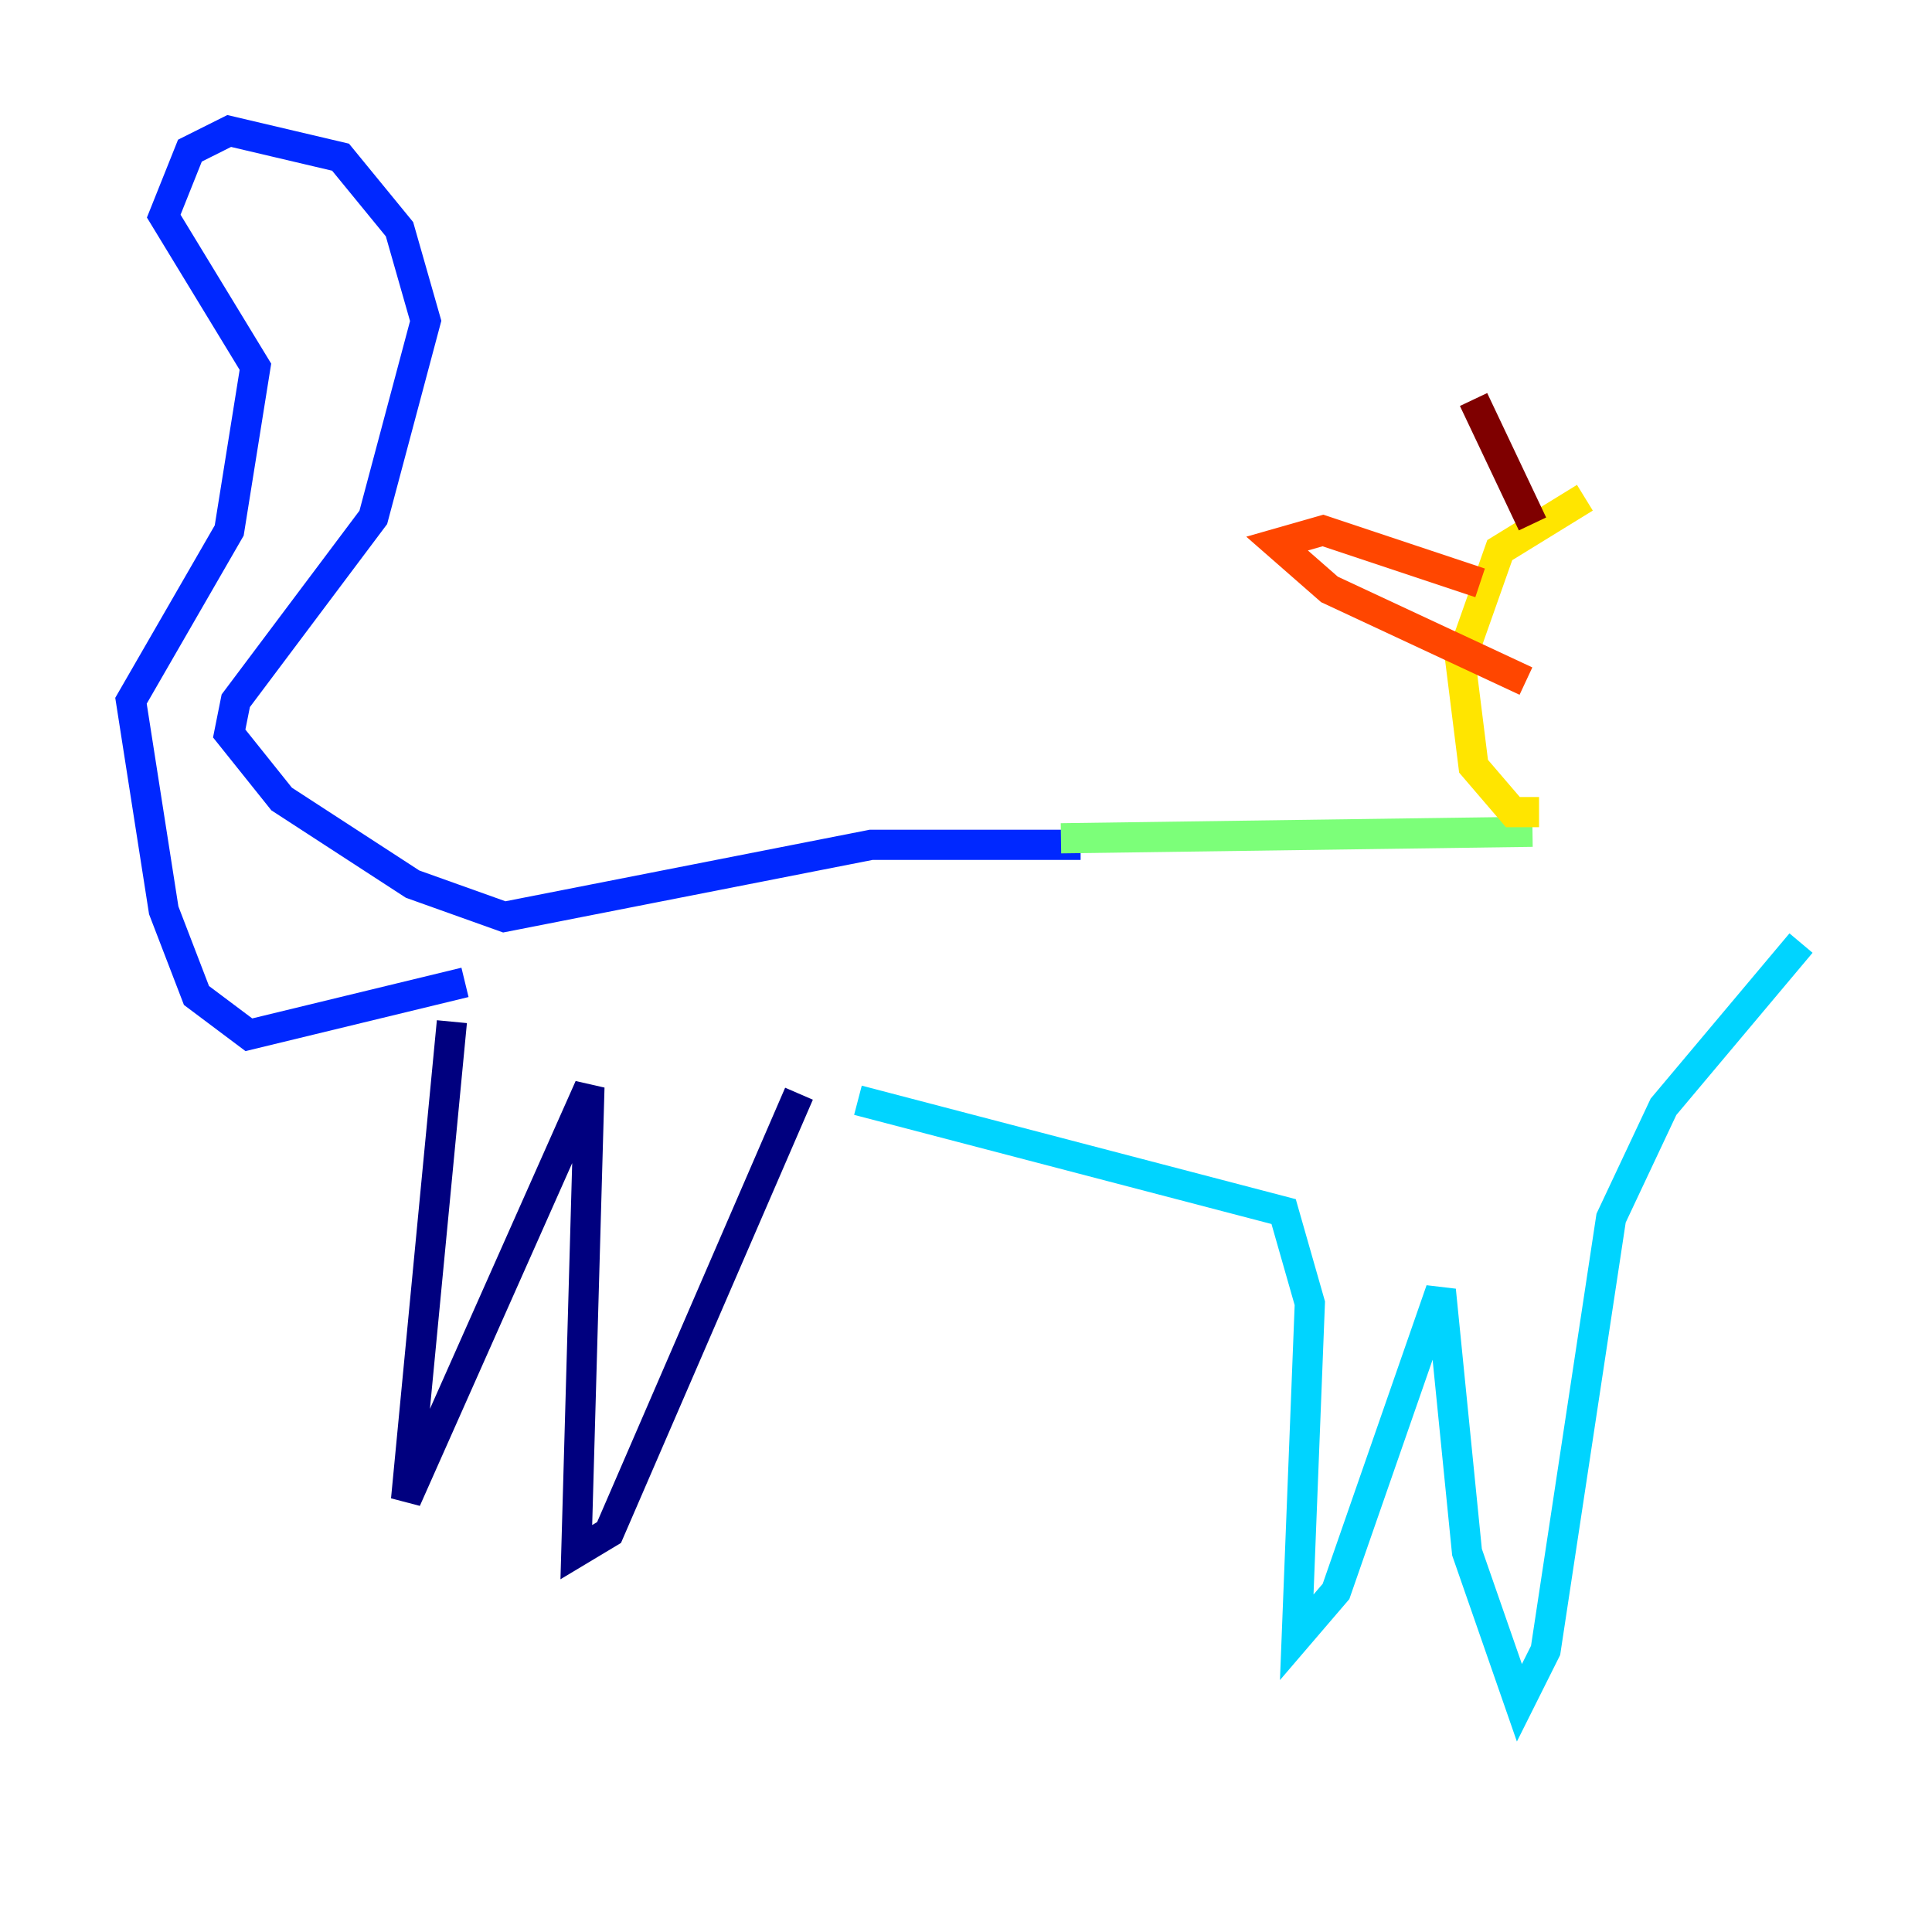 <?xml version="1.0" encoding="utf-8" ?>
<svg baseProfile="tiny" height="128" version="1.2" viewBox="0,0,128,128" width="128" xmlns="http://www.w3.org/2000/svg" xmlns:ev="http://www.w3.org/2001/xml-events" xmlns:xlink="http://www.w3.org/1999/xlink"><defs /><polyline fill="none" points="29.939,67.688 26.902,99.363 39.051,72.027 38.183,102.834 40.352,101.532 52.936,72.461" stroke="#00007f" stroke-width="2" /><polyline fill="none" points="30.807,65.085 16.488,68.556 13.017,65.953 10.848,60.312 8.678,46.427 15.186,35.146 16.922,24.298 10.848,14.319 12.583,9.98 15.186,8.678 22.563,10.414 26.468,15.186 28.203,21.261 24.732,34.278 15.62,46.427 15.186,48.597 18.658,52.936 27.336,58.576 33.41,60.746 57.709,55.973 71.593,55.973" stroke="#0028ff" stroke-width="2" /><polyline fill="none" points="56.841,72.895 85.044,80.271 86.78,86.346 85.912,108.475 88.515,105.437 95.458,85.478 97.193,102.834 100.664,112.814 102.4,109.342 106.739,80.705 110.21,73.329 119.322,62.481" stroke="#00d4ff" stroke-width="2" /><polyline fill="none" points="70.291,55.539 101.532,55.105" stroke="#7cff79" stroke-width="2" /><polyline fill="none" points="101.966,53.803 100.231,53.803 97.627,50.766 96.759,43.824 99.363,36.447 105.003,32.976" stroke="#ffe500" stroke-width="2" /><polyline fill="none" points="101.098,45.125 88.081,39.051 84.61,36.014 87.647,35.146 98.061,38.617" stroke="#ff4600" stroke-width="2" /><polyline fill="none" points="101.532,34.712 97.627,26.468" stroke="#7f0000" stroke-width="2" /></svg>
